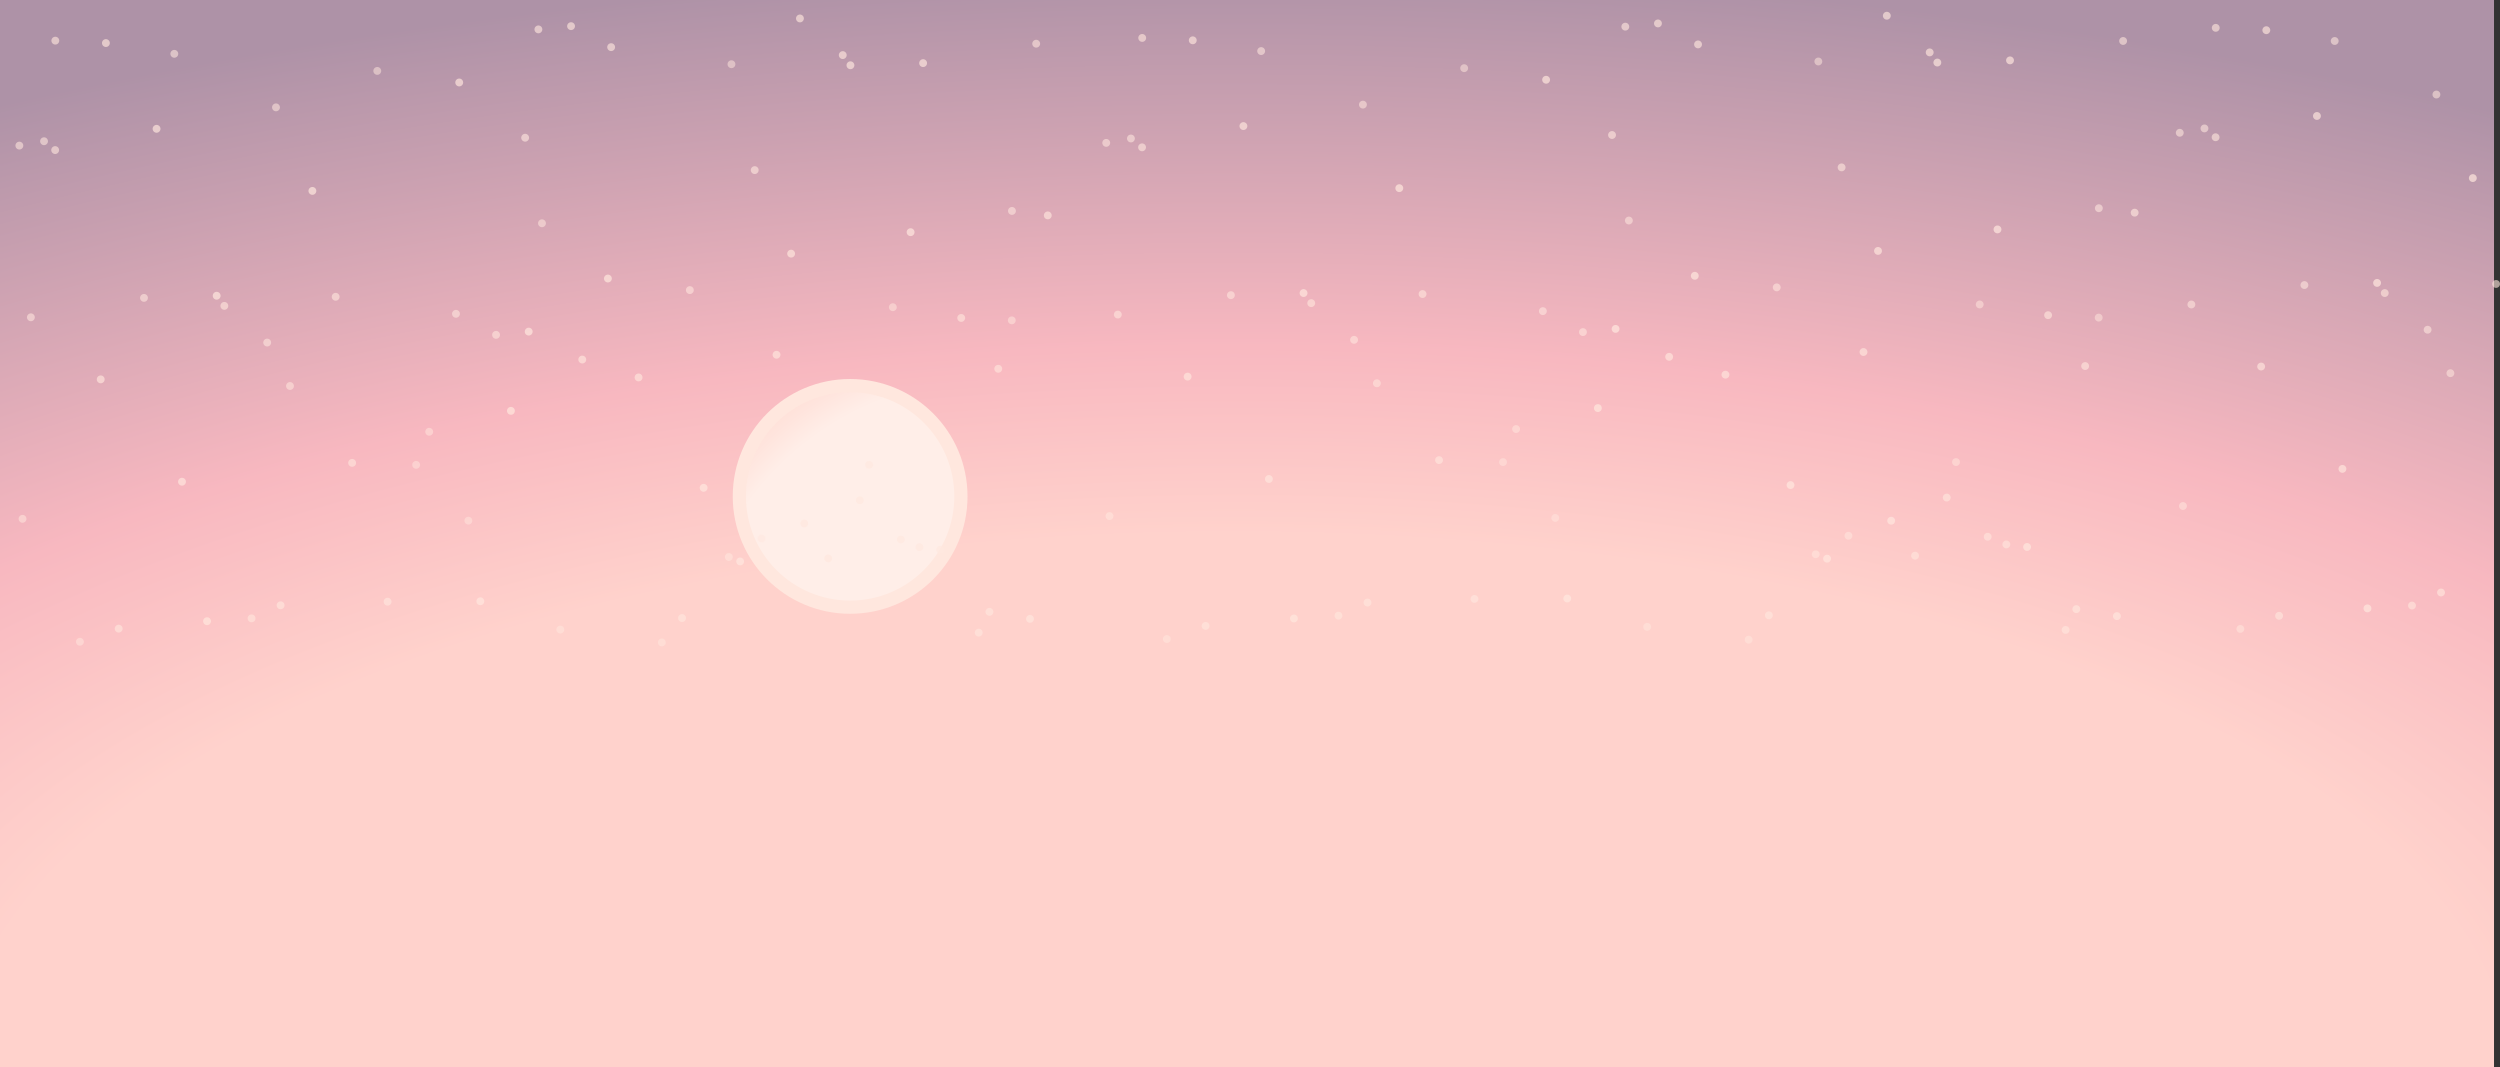<svg xmlns="http://www.w3.org/2000/svg" xmlns:xlink="http://www.w3.org/1999/xlink" viewBox="0 0 1807.08 771.35"><rect x="0" y="0" width="1807.08" height="771.35" fill="#333333" stroke="none"/><defs><style>.cls-1{isolation:isolate;}.cls-2{fill:url(#_ÂÁ_Ï_ÌÌ_È_ËÂÌÚ_63);}.cls-10,.cls-11,.cls-12,.cls-13,.cls-14,.cls-15,.cls-16,.cls-17,.cls-18,.cls-19,.cls-20,.cls-21,.cls-22,.cls-23,.cls-24,.cls-25,.cls-26,.cls-3,.cls-6,.cls-7,.cls-8,.cls-9{fill:#ffe7de;}.cls-4{opacity:0.3;mix-blend-mode:multiply;}.cls-5{fill:url(#_ÂÁ_Ï_ÌÌ_È_ËÂÌÚ_91);}.cls-10,.cls-11,.cls-12,.cls-13,.cls-14,.cls-15,.cls-16,.cls-17,.cls-18,.cls-19,.cls-20,.cls-21,.cls-22,.cls-23,.cls-24,.cls-25,.cls-26,.cls-6,.cls-7,.cls-8,.cls-9{fill-rule:evenodd;}.cls-6{opacity:0.64;}.cls-7{opacity:0.68;}.cls-8{opacity:0.51;}.cls-9{opacity:0.6;}.cls-10{opacity:0.63;}.cls-11{opacity:0.57;}.cls-12{opacity:0.61;}.cls-13{opacity:0.66;}.cls-14{opacity:0.58;}.cls-15{opacity:0.52;}.cls-16{opacity:0.67;}.cls-17{opacity:0.65;}.cls-18{opacity:0.53;}.cls-19{opacity:0.7;}.cls-20{opacity:0.56;}.cls-21{opacity:0.69;}.cls-22{opacity:0.55;}.cls-23{opacity:0.5;}.cls-24{opacity:0.62;}.cls-25{opacity:0.54;}.cls-26{opacity:0.59;}</style><radialGradient id="_ÂÁ_Ï_ÌÌ_È_ËÂÌÚ_63" cx="1311.45" cy="778.42" r="799.76" gradientTransform="translate(-2177.19) scale(2.34 1)" gradientUnits="userSpaceOnUse"><stop offset="0.49" stop-color="#ffd2cc"/><stop offset="0.66" stop-color="#f8b8c0"/><stop offset="1" stop-color="#ae92a7"/></radialGradient><radialGradient id="_ÂÁ_Ï_ÌÌ_È_ËÂÌÚ_91" cx="714.78" cy="489.02" r="243.56" gradientUnits="userSpaceOnUse"><stop offset="0.88" stop-color="#fff"/><stop offset="0.96" stop-color="#ffdfdb"/><stop offset="1" stop-color="#ffd2cc"/></radialGradient></defs><title>sky</title><g class="cls-1"><g id="Layer_2" data-name="Layer 2"><g id="Layer_1-2" data-name="Layer 1"><rect class="cls-2" width="1802.75" height="771.35"/><circle class="cls-3" cx="614.5" cy="358.81" r="84.85"/><g class="cls-4"><circle class="cls-5" cx="614.5" cy="358.81" r="75.31"/></g><path class="cls-6" d="M757.37,152.87a2.83,2.83,0,1,0,2.83,2.83A2.83,2.83,0,0,0,757.37,152.87Z"/><path class="cls-7" d="M744.52,444.5a2.83,2.83,0,1,0,2.82,2.83A2.83,2.83,0,0,0,744.52,444.5Z"/><path class="cls-8" d="M731.36,228.73a2.83,2.83,0,1,0,2.83,2.83A2.83,2.83,0,0,0,731.36,228.73Z"/><path class="cls-9" d="M721.58,263.74a2.83,2.83,0,1,0,2.82,2.82A2.82,2.82,0,0,0,721.58,263.74Z"/><path class="cls-10" d="M715.2,439.44a2.83,2.83,0,1,0,2.83,2.82A2.82,2.82,0,0,0,715.2,439.44Z"/><path class="cls-11" d="M707.45,454.48a2.83,2.83,0,1,0,2.83,2.83A2.83,2.83,0,0,0,707.45,454.48Z"/><path class="cls-12" d="M694.8,227a2.83,2.83,0,1,0,2.83,2.83A2.83,2.83,0,0,0,694.8,227Z"/><path class="cls-13" d="M679.6,394.52a2.83,2.83,0,1,0,2.83,2.83A2.83,2.83,0,0,0,679.6,394.52Z"/><path class="cls-14" d="M664.6,392.67a2.83,2.83,0,1,0,2.83,2.83A2.83,2.83,0,0,0,664.6,392.67Z"/><path class="cls-14" d="M651.12,387.13A2.83,2.83,0,1,0,654,390,2.83,2.83,0,0,0,651.12,387.13Z"/><path class="cls-15" d="M645.38,219.23a2.83,2.83,0,1,0,2.83,2.82A2.83,2.83,0,0,0,645.38,219.23Z"/><path class="cls-15" d="M628.23,333.14a2.83,2.83,0,1,0,2.83,2.83A2.83,2.83,0,0,0,628.23,333.14Z"/><path class="cls-9" d="M621.53,358.81a2.83,2.83,0,1,0,2.83,2.83A2.83,2.83,0,0,0,621.53,358.81Z"/><path class="cls-13" d="M614.73,44.35a2.83,2.83,0,1,0,2.83,2.83A2.83,2.83,0,0,0,614.73,44.35Z"/><path class="cls-12" d="M598.63,400.81a2.83,2.83,0,1,0,2.83,2.82A2.83,2.83,0,0,0,598.63,400.81Z"/><path class="cls-16" d="M581.34,375.55a2.83,2.83,0,1,0,2.83,2.83A2.83,2.83,0,0,0,581.34,375.55Z"/><path class="cls-7" d="M571.85,180.52a2.83,2.83,0,1,0,2.83,2.83A2.83,2.83,0,0,0,571.85,180.52Z"/><path class="cls-17" d="M561.31,253.6a2.83,2.83,0,1,0,2.82,2.82A2.82,2.82,0,0,0,561.31,253.6Z"/><path class="cls-18" d="M550.48,386.41a2.83,2.83,0,1,0,2.83,2.83A2.83,2.83,0,0,0,550.48,386.41Z"/><path class="cls-19" d="M535,403a2.83,2.83,0,1,0,2.83,2.83A2.83,2.83,0,0,0,535,403Z"/><path class="cls-20" d="M526.82,399.8a2.83,2.83,0,1,0,2.83,2.83A2.83,2.83,0,0,0,526.82,399.8Z"/><path class="cls-19" d="M508.61,349.78a2.83,2.83,0,1,0,2.82,2.83A2.83,2.83,0,0,0,508.61,349.78Z"/><path class="cls-17" d="M493,443.92a2.83,2.83,0,1,0,2.82,2.82A2.82,2.82,0,0,0,493,443.92Z"/><path class="cls-8" d="M478.39,461.54a2.83,2.83,0,1,0,2.83,2.83A2.83,2.83,0,0,0,478.39,461.54Z"/><path class="cls-10" d="M461.58,270a2.83,2.83,0,1,0,2.83,2.83A2.83,2.83,0,0,0,461.58,270Z"/><path class="cls-21" d="M439.41,198.5a2.83,2.83,0,1,0,2.83,2.83A2.83,2.83,0,0,0,439.41,198.5Z"/><path class="cls-17" d="M420.89,257.07a2.83,2.83,0,1,0,2.83,2.82A2.83,2.83,0,0,0,420.89,257.07Z"/><path class="cls-8" d="M405,452.25a2.83,2.83,0,1,0,2.83,2.83A2.82,2.82,0,0,0,405,452.25Z"/><path class="cls-22" d="M391.76,158.56a2.83,2.83,0,1,0,2.83,2.83A2.83,2.83,0,0,0,391.76,158.56Z"/><path class="cls-19" d="M382.16,236.88a2.83,2.83,0,1,0,2.83,2.83A2.83,2.83,0,0,0,382.16,236.88Z"/><path class="cls-21" d="M369.31,294.14a2.83,2.83,0,1,0,2.83,2.82A2.83,2.83,0,0,0,369.31,294.14Z"/><path class="cls-14" d="M358.57,239.21A2.83,2.83,0,1,0,361.4,242,2.83,2.83,0,0,0,358.57,239.21Z"/><path class="cls-13" d="M347.22,431.78a2.83,2.83,0,1,0,2.83,2.83A2.83,2.83,0,0,0,347.22,431.78Z"/><path class="cls-23" d="M338.56,373.52a2.83,2.83,0,1,0,2.83,2.83A2.83,2.83,0,0,0,338.56,373.52Z"/><path class="cls-11" d="M329.59,224a2.83,2.83,0,1,0,2.83,2.83A2.83,2.83,0,0,0,329.59,224Z"/><path class="cls-8" d="M310.25,309.28a2.83,2.83,0,1,0,2.83,2.83A2.83,2.83,0,0,0,310.25,309.28Z"/><path class="cls-23" d="M300.81,333.18a2.83,2.83,0,1,0,2.83,2.83A2.83,2.83,0,0,0,300.81,333.18Z"/><path class="cls-24" d="M280.16,432.08a2.83,2.83,0,1,0,2.83,2.83A2.83,2.83,0,0,0,280.16,432.08Z"/><path class="cls-8" d="M272.71,48.43a2.83,2.83,0,1,0,2.83,2.82A2.83,2.83,0,0,0,272.71,48.43Z"/><path class="cls-9" d="M254.54,331.74a2.83,2.83,0,1,0,2.83,2.83A2.83,2.83,0,0,0,254.54,331.74Z"/><path class="cls-12" d="M242.63,211.7a2.83,2.83,0,1,0,2.83,2.83A2.83,2.83,0,0,0,242.63,211.7Z"/><path class="cls-21" d="M225.82,135.16a2.83,2.83,0,1,0,2.82,2.83A2.83,2.83,0,0,0,225.82,135.16Z"/><path class="cls-22" d="M209.62,276.19a2.83,2.83,0,1,0,2.83,2.83A2.83,2.83,0,0,0,209.62,276.19Z"/><path class="cls-17" d="M202.83,434.71a2.83,2.83,0,1,0,2.83,2.83A2.83,2.83,0,0,0,202.83,434.71Z"/><path class="cls-11" d="M193.13,244.78a2.83,2.83,0,1,0,2.83,2.83A2.83,2.83,0,0,0,193.13,244.78Z"/><path class="cls-12" d="M181.85,444.16a2.83,2.83,0,1,0,2.83,2.83A2.83,2.83,0,0,0,181.85,444.16Z"/><path class="cls-12" d="M162.15,218.27A2.83,2.83,0,1,0,165,221.1,2.83,2.83,0,0,0,162.15,218.27Z"/><path class="cls-21" d="M149.66,446.2a2.83,2.83,0,1,0,2.83,2.83A2.83,2.83,0,0,0,149.66,446.2Z"/><path class="cls-7" d="M131.56,345.38a2.83,2.83,0,1,0,2.82,2.82A2.82,2.82,0,0,0,131.56,345.38Z"/><path class="cls-16" d="M113.14,90.28A2.83,2.83,0,1,0,116,93.11,2.83,2.83,0,0,0,113.14,90.28Z"/><path class="cls-14" d="M104.08,212.5a2.83,2.83,0,1,0,2.83,2.82A2.82,2.82,0,0,0,104.08,212.5Z"/><path class="cls-9" d="M85.8,451.57a2.83,2.83,0,1,0,2.82,2.83A2.83,2.83,0,0,0,85.8,451.57Z"/><path class="cls-17" d="M72.81,271.39a2.83,2.83,0,1,0,2.82,2.83A2.83,2.83,0,0,0,72.81,271.39Z"/><path class="cls-8" d="M57.78,461.06a2.83,2.83,0,1,0,2.83,2.82A2.83,2.83,0,0,0,57.78,461.06Z"/><path class="cls-9" d="M39.88,105.65a2.83,2.83,0,1,0,2.83,2.83A2.83,2.83,0,0,0,39.88,105.65Z"/><path class="cls-11" d="M31.83,99.26a2.83,2.83,0,1,0,2.83,2.82A2.83,2.83,0,0,0,31.83,99.26Z"/><path class="cls-14" d="M22.33,226.53a2.83,2.83,0,1,0,2.83,2.83A2.82,2.82,0,0,0,22.33,226.53Z"/><path class="cls-25" d="M16.3,372.2A2.83,2.83,0,1,0,19.13,375,2.83,2.83,0,0,0,16.3,372.2Z"/><path class="cls-14" d="M14,102.42a2.83,2.83,0,1,0,2.83,2.83A2.83,2.83,0,0,0,14,102.42Z"/><path class="cls-12" d="M40,26.56a2.83,2.83,0,1,0,2.82,2.83A2.83,2.83,0,0,0,40,26.56Z"/><path class="cls-17" d="M76.55,28.3a2.83,2.83,0,1,0,2.83,2.82A2.83,2.83,0,0,0,76.55,28.3Z"/><path class="cls-11" d="M126,36.07a2.83,2.83,0,1,0,2.83,2.83A2.83,2.83,0,0,0,126,36.07Z"/><path class="cls-19" d="M156.62,210.94a2.83,2.83,0,1,0,2.83,2.83A2.83,2.83,0,0,0,156.62,210.94Z"/><path class="cls-20" d="M199.5,74.77a2.83,2.83,0,1,0,2.83,2.83A2.83,2.83,0,0,0,199.5,74.77Z"/><path class="cls-7" d="M331.94,56.79a2.83,2.83,0,1,0,2.83,2.83A2.83,2.83,0,0,0,331.94,56.79Z"/><path class="cls-24" d="M379.59,96.73a2.83,2.83,0,1,0,2.83,2.83A2.83,2.83,0,0,0,379.59,96.73Z"/><path class="cls-24" d="M389.19,18.42A2.83,2.83,0,1,0,392,21.25,2.83,2.83,0,0,0,389.19,18.42Z"/><path class="cls-10" d="M412.78,16.08a2.83,2.83,0,1,0,2.83,2.83A2.83,2.83,0,0,0,412.78,16.08Z"/><path class="cls-10" d="M441.76,31.25a2.83,2.83,0,1,0,2.83,2.83A2.83,2.83,0,0,0,441.76,31.25Z"/><path class="cls-26" d="M498.64,206.87a2.83,2.83,0,1,0,2.83,2.83A2.83,2.83,0,0,0,498.64,206.87Z"/><path class="cls-8" d="M528.72,43.59a2.83,2.83,0,1,0,2.83,2.83A2.83,2.83,0,0,0,528.72,43.59Z"/><path class="cls-9" d="M545.53,120.14a2.83,2.83,0,1,0,2.83,2.82A2.82,2.82,0,0,0,545.53,120.14Z"/><path class="cls-6" d="M578.22,10.51a2.83,2.83,0,1,0,2.83,2.83A2.83,2.83,0,0,0,578.22,10.51Z"/><path class="cls-17" d="M609.2,37A2.83,2.83,0,1,0,612,39.85,2.83,2.83,0,0,0,609.2,37Z"/><path class="cls-19" d="M658.21,165a2.83,2.83,0,1,0,2.83,2.82A2.83,2.83,0,0,0,658.21,165Z"/><path class="cls-16" d="M667.27,42.8a2.83,2.83,0,1,0,2.82,2.83A2.83,2.83,0,0,0,667.27,42.8Z"/><path class="cls-11" d="M731.47,149.64a2.83,2.83,0,1,0,2.83,2.83A2.83,2.83,0,0,0,731.47,149.64Z"/><path class="cls-26" d="M749,28.77a2.83,2.83,0,1,0,2.82,2.83A2.82,2.82,0,0,0,749,28.77Z"/><path class="cls-6" d="M1543,150.89a2.83,2.83,0,1,0,2.83,2.83A2.83,2.83,0,0,0,1543,150.89Z"/><path class="cls-7" d="M1530.16,442.52a2.83,2.83,0,1,0,2.83,2.83A2.83,2.83,0,0,0,1530.16,442.52Z"/><path class="cls-8" d="M1517,226.75a2.83,2.83,0,1,0,2.83,2.83A2.83,2.83,0,0,0,1517,226.75Z"/><path class="cls-9" d="M1507.22,261.76a2.83,2.83,0,1,0,2.83,2.83A2.83,2.83,0,0,0,1507.22,261.76Z"/><path class="cls-10" d="M1500.85,437.46a2.83,2.83,0,1,0,2.83,2.83A2.83,2.83,0,0,0,1500.85,437.46Z"/><path class="cls-11" d="M1493.1,452.51a2.83,2.83,0,1,0,2.82,2.82A2.82,2.82,0,0,0,1493.1,452.51Z"/><path class="cls-12" d="M1480.45,225a2.83,2.83,0,1,0,2.82,2.83A2.83,2.83,0,0,0,1480.45,225Z"/><path class="cls-13" d="M1465.24,392.55a2.83,2.83,0,1,0,2.83,2.82A2.83,2.83,0,0,0,1465.24,392.55Z"/><path class="cls-14" d="M1450.25,390.7a2.83,2.83,0,1,0,2.82,2.82A2.83,2.83,0,0,0,1450.25,390.7Z"/><path class="cls-14" d="M1436.76,385.15a2.83,2.83,0,1,0,2.83,2.83A2.83,2.83,0,0,0,1436.76,385.15Z"/><path class="cls-15" d="M1431,217.25a2.83,2.83,0,1,0,2.83,2.83A2.83,2.83,0,0,0,1431,217.25Z"/><path class="cls-15" d="M1413.87,331.17a2.83,2.83,0,1,0,2.83,2.82A2.83,2.83,0,0,0,1413.87,331.17Z"/><path class="cls-9" d="M1407.17,356.83a2.83,2.83,0,1,0,2.83,2.83A2.83,2.83,0,0,0,1407.17,356.83Z"/><path class="cls-13" d="M1400.37,42.38a2.83,2.83,0,1,0,2.83,2.83A2.82,2.82,0,0,0,1400.37,42.38Z"/><path class="cls-12" d="M1384.27,398.83a2.83,2.83,0,1,0,2.83,2.83A2.83,2.83,0,0,0,1384.27,398.83Z"/><path class="cls-16" d="M1367,373.57a2.83,2.83,0,1,0,2.83,2.83A2.83,2.83,0,0,0,1367,373.57Z"/><path class="cls-7" d="M1357.49,178.55a2.83,2.83,0,1,0,2.83,2.82A2.82,2.82,0,0,0,1357.49,178.55Z"/><path class="cls-17" d="M1347,251.62a2.83,2.83,0,1,0,2.83,2.83A2.83,2.83,0,0,0,1347,251.62Z"/><path class="cls-18" d="M1336.12,384.43a2.83,2.83,0,1,0,2.83,2.83A2.83,2.83,0,0,0,1336.12,384.43Z"/><path class="cls-19" d="M1320.68,401a2.83,2.83,0,1,0,2.82,2.83A2.83,2.83,0,0,0,1320.68,401Z"/><path class="cls-20" d="M1312.46,397.83a2.83,2.83,0,1,0,2.83,2.82A2.82,2.82,0,0,0,1312.46,397.83Z"/><path class="cls-19" d="M1294.25,347.8a2.83,2.83,0,1,0,2.83,2.83A2.83,2.83,0,0,0,1294.25,347.8Z"/><path class="cls-17" d="M1278.59,441.94a2.83,2.83,0,1,0,2.83,2.83A2.83,2.83,0,0,0,1278.59,441.94Z"/><path class="cls-8" d="M1264,459.56a2.83,2.83,0,1,0,2.82,2.83A2.83,2.83,0,0,0,1264,459.56Z"/><path class="cls-10" d="M1247.22,268a2.83,2.83,0,1,0,2.83,2.83A2.83,2.83,0,0,0,1247.22,268Z"/><path class="cls-21" d="M1225.05,196.52a2.83,2.83,0,1,0,2.83,2.83A2.83,2.83,0,0,0,1225.05,196.52Z"/><path class="cls-17" d="M1206.53,255.09a2.83,2.83,0,1,0,2.83,2.83A2.83,2.83,0,0,0,1206.53,255.09Z"/><path class="cls-8" d="M1190.62,450.27a2.83,2.83,0,1,0,2.83,2.83A2.83,2.83,0,0,0,1190.62,450.27Z"/><path class="cls-22" d="M1177.4,156.58a2.83,2.83,0,1,0,2.83,2.83A2.83,2.83,0,0,0,1177.4,156.58Z"/><path class="cls-19" d="M1167.81,234.9a2.83,2.83,0,1,0,2.82,2.83A2.83,2.83,0,0,0,1167.81,234.9Z"/><path class="cls-21" d="M1155,292.16a2.83,2.83,0,1,0,2.82,2.83A2.83,2.83,0,0,0,1155,292.16Z"/><path class="cls-14" d="M1144.21,237.23a2.83,2.83,0,1,0,2.83,2.83A2.83,2.83,0,0,0,1144.21,237.23Z"/><path class="cls-13" d="M1132.86,429.8a2.83,2.83,0,1,0,2.83,2.83A2.83,2.83,0,0,0,1132.86,429.8Z"/><path class="cls-23" d="M1124.2,371.55a2.83,2.83,0,1,0,2.83,2.82A2.83,2.83,0,0,0,1124.2,371.55Z"/><path class="cls-11" d="M1115.24,222.07a2.83,2.83,0,1,0,2.82,2.82A2.82,2.82,0,0,0,1115.24,222.07Z"/><path class="cls-8" d="M1095.9,307.3a2.83,2.83,0,1,0,2.82,2.83A2.83,2.83,0,0,0,1095.9,307.3Z"/><path class="cls-23" d="M1086.45,331.2a2.83,2.83,0,1,0,2.83,2.83A2.83,2.83,0,0,0,1086.45,331.2Z"/><path class="cls-24" d="M1065.8,430.1a2.83,2.83,0,1,0,2.83,2.83A2.83,2.83,0,0,0,1065.8,430.1Z"/><path class="cls-8" d="M1058.36,46.45a2.83,2.83,0,1,0,2.82,2.83A2.82,2.82,0,0,0,1058.36,46.45Z"/><path class="cls-9" d="M1040.18,329.76a2.83,2.83,0,1,0,2.83,2.83A2.83,2.83,0,0,0,1040.18,329.76Z"/><path class="cls-12" d="M1028.28,209.72a2.83,2.83,0,1,0,2.82,2.83A2.83,2.83,0,0,0,1028.28,209.72Z"/><path class="cls-21" d="M1011.46,133.18a2.83,2.83,0,1,0,2.83,2.83A2.83,2.83,0,0,0,1011.46,133.18Z"/><path class="cls-22" d="M995.26,274.21a2.83,2.83,0,1,0,2.83,2.83A2.83,2.83,0,0,0,995.26,274.21Z"/><path class="cls-17" d="M988.47,432.73a2.83,2.83,0,1,0,2.83,2.83A2.83,2.83,0,0,0,988.47,432.73Z"/><path class="cls-11" d="M978.77,242.81a2.83,2.83,0,1,0,2.83,2.82A2.83,2.83,0,0,0,978.77,242.81Z"/><path class="cls-12" d="M967.49,442.18a2.83,2.83,0,1,0,2.83,2.83A2.83,2.83,0,0,0,967.49,442.18Z"/><path class="cls-12" d="M947.8,216.29a2.83,2.83,0,1,0,2.83,2.83A2.83,2.83,0,0,0,947.8,216.29Z"/><path class="cls-21" d="M935.3,444.22a2.83,2.83,0,1,0,2.83,2.83A2.83,2.83,0,0,0,935.3,444.22Z"/><path class="cls-7" d="M917.2,343.4a2.83,2.83,0,1,0,2.83,2.83A2.83,2.83,0,0,0,917.2,343.4Z"/><path class="cls-16" d="M898.78,88.3a2.83,2.83,0,1,0,2.83,2.83A2.83,2.83,0,0,0,898.78,88.3Z"/><path class="cls-14" d="M889.73,210.52a2.83,2.83,0,1,0,2.83,2.83A2.83,2.83,0,0,0,889.73,210.52Z"/><path class="cls-9" d="M871.44,449.59a2.83,2.83,0,1,0,2.83,2.83A2.83,2.83,0,0,0,871.44,449.59Z"/><path class="cls-17" d="M858.45,269.41a2.83,2.83,0,1,0,2.83,2.83A2.83,2.83,0,0,0,858.45,269.41Z"/><path class="cls-8" d="M843.42,459.08a2.83,2.83,0,1,0,2.83,2.83A2.83,2.83,0,0,0,843.42,459.08Z"/><path class="cls-9" d="M825.53,103.67a2.83,2.83,0,1,0,2.82,2.83A2.83,2.83,0,0,0,825.53,103.67Z"/><path class="cls-11" d="M817.47,97.28a2.83,2.83,0,1,0,2.83,2.83A2.83,2.83,0,0,0,817.47,97.28Z"/><path class="cls-14" d="M808,224.55a2.83,2.83,0,1,0,2.83,2.83A2.83,2.83,0,0,0,808,224.55Z"/><path class="cls-25" d="M802,370.22a2.83,2.83,0,1,0,2.83,2.83A2.83,2.83,0,0,0,802,370.22Z"/><path class="cls-14" d="M799.63,100.45a2.83,2.83,0,1,0,2.82,2.82A2.82,2.82,0,0,0,799.63,100.45Z"/><path class="cls-12" d="M825.63,24.59a2.83,2.83,0,1,0,2.83,2.82A2.83,2.83,0,0,0,825.63,24.59Z"/><path class="cls-17" d="M862.19,26.32A2.83,2.83,0,1,0,865,29.15,2.83,2.83,0,0,0,862.19,26.32Z"/><path class="cls-11" d="M911.61,34.09a2.83,2.83,0,1,0,2.83,2.83A2.83,2.83,0,0,0,911.61,34.09Z"/><path class="cls-19" d="M942.26,209a2.83,2.83,0,1,0,2.83,2.83A2.83,2.83,0,0,0,942.26,209Z"/><path class="cls-20" d="M985.14,72.8A2.83,2.83,0,1,0,988,75.62,2.82,2.82,0,0,0,985.14,72.8Z"/><path class="cls-7" d="M1117.59,54.82a2.83,2.83,0,1,0,2.82,2.83A2.82,2.82,0,0,0,1117.59,54.82Z"/><path class="cls-24" d="M1165.23,94.76a2.83,2.83,0,1,0,2.83,2.82A2.82,2.82,0,0,0,1165.23,94.76Z"/><path class="cls-24" d="M1174.83,16.44a2.83,2.83,0,1,0,2.83,2.83A2.83,2.83,0,0,0,1174.83,16.44Z"/><path class="cls-10" d="M1198.42,14.11a2.83,2.83,0,1,0,2.83,2.82A2.82,2.82,0,0,0,1198.42,14.11Z"/><path class="cls-10" d="M1227.4,29.27a2.83,2.83,0,1,0,2.83,2.83A2.83,2.83,0,0,0,1227.4,29.27Z"/><path class="cls-26" d="M1284.28,204.89a2.83,2.83,0,1,0,2.83,2.83A2.83,2.83,0,0,0,1284.28,204.89Z"/><path class="cls-8" d="M1314.36,41.62a2.83,2.83,0,1,0,2.83,2.82A2.83,2.83,0,0,0,1314.36,41.62Z"/><path class="cls-9" d="M1331.18,118.16A2.83,2.83,0,1,0,1334,121,2.83,2.83,0,0,0,1331.18,118.16Z"/><path class="cls-6" d="M1363.87,8.54a2.83,2.83,0,1,0,2.82,2.82A2.82,2.82,0,0,0,1363.87,8.54Z"/><path class="cls-17" d="M1394.84,35.05a2.83,2.83,0,1,0,2.83,2.83A2.83,2.83,0,0,0,1394.84,35.05Z"/><path class="cls-19" d="M1443.85,163a2.83,2.83,0,1,0,2.83,2.83A2.83,2.83,0,0,0,1443.85,163Z"/><path class="cls-16" d="M1452.91,40.82a2.83,2.83,0,1,0,2.83,2.83A2.83,2.83,0,0,0,1452.91,40.82Z"/><path class="cls-11" d="M1517.11,147.67a2.83,2.83,0,1,0,2.83,2.83A2.83,2.83,0,0,0,1517.11,147.67Z"/><path class="cls-26" d="M1534.66,26.79a2.83,2.83,0,1,0,2.83,2.83A2.83,2.83,0,0,0,1534.66,26.79Z"/><path class="cls-12" d="M1804.25,202.43a2.83,2.83,0,1,0,2.83,2.83A2.83,2.83,0,0,0,1804.25,202.43Z"/><path class="cls-21" d="M1787.44,125.89a2.83,2.83,0,1,0,2.83,2.83A2.83,2.83,0,0,0,1787.44,125.89Z"/><path class="cls-22" d="M1771.24,266.92a2.83,2.83,0,1,0,2.83,2.83A2.83,2.83,0,0,0,1771.24,266.92Z"/><path class="cls-17" d="M1764.45,425.44a2.83,2.83,0,1,0,2.83,2.83A2.83,2.83,0,0,0,1764.45,425.44Z"/><path class="cls-11" d="M1754.75,235.51a2.83,2.83,0,1,0,2.83,2.83A2.83,2.83,0,0,0,1754.75,235.51Z"/><path class="cls-12" d="M1743.47,434.89a2.83,2.83,0,1,0,2.83,2.82A2.83,2.83,0,0,0,1743.47,434.89Z"/><path class="cls-12" d="M1723.78,209a2.83,2.83,0,1,0,2.82,2.83A2.83,2.83,0,0,0,1723.78,209Z"/><path class="cls-21" d="M1711.28,436.93a2.83,2.83,0,1,0,2.83,2.83A2.83,2.83,0,0,0,1711.28,436.93Z"/><path class="cls-7" d="M1693.18,336.1a2.83,2.83,0,1,0,2.83,2.83A2.83,2.83,0,0,0,1693.18,336.1Z"/><path class="cls-16" d="M1674.76,81a2.83,2.83,0,1,0,2.83,2.83A2.82,2.82,0,0,0,1674.76,81Z"/><path class="cls-14" d="M1665.71,203.22a2.83,2.83,0,1,0,2.82,2.83A2.83,2.83,0,0,0,1665.71,203.22Z"/><path class="cls-9" d="M1647.42,442.3a2.83,2.83,0,1,0,2.83,2.83A2.83,2.83,0,0,0,1647.42,442.3Z"/><path class="cls-17" d="M1634.43,262.12a2.83,2.83,0,1,0,2.83,2.83A2.83,2.83,0,0,0,1634.43,262.12Z"/><path class="cls-8" d="M1619.4,451.78a2.83,2.83,0,1,0,2.83,2.83A2.83,2.83,0,0,0,1619.4,451.78Z"/><path class="cls-9" d="M1601.5,96.38a2.83,2.83,0,1,0,2.83,2.83A2.83,2.83,0,0,0,1601.5,96.38Z"/><path class="cls-11" d="M1593.45,90a2.83,2.83,0,1,0,2.83,2.83A2.83,2.83,0,0,0,1593.45,90Z"/><path class="cls-14" d="M1584,217.26a2.83,2.83,0,1,0,2.83,2.82A2.83,2.83,0,0,0,1584,217.26Z"/><path class="cls-25" d="M1577.93,362.93a2.83,2.83,0,1,0,2.82,2.83A2.83,2.83,0,0,0,1577.93,362.93Z"/><path class="cls-14" d="M1575.6,93.15a2.83,2.83,0,1,0,2.83,2.83A2.83,2.83,0,0,0,1575.6,93.15Z"/><path class="cls-12" d="M1601.61,17.29a2.83,2.83,0,1,0,2.83,2.83A2.83,2.83,0,0,0,1601.61,17.29Z"/><path class="cls-17" d="M1638.17,19a2.83,2.83,0,1,0,2.83,2.82A2.83,2.83,0,0,0,1638.17,19Z"/><path class="cls-11" d="M1687.59,26.8a2.83,2.83,0,1,0,2.83,2.83A2.83,2.83,0,0,0,1687.59,26.8Z"/><path class="cls-19" d="M1718.24,201.67a2.83,2.83,0,1,0,2.83,2.83A2.83,2.83,0,0,0,1718.24,201.67Z"/><path class="cls-20" d="M1761.12,65.5a2.83,2.83,0,1,0,2.83,2.83A2.83,2.83,0,0,0,1761.12,65.5Z"/></g></g></g></svg>